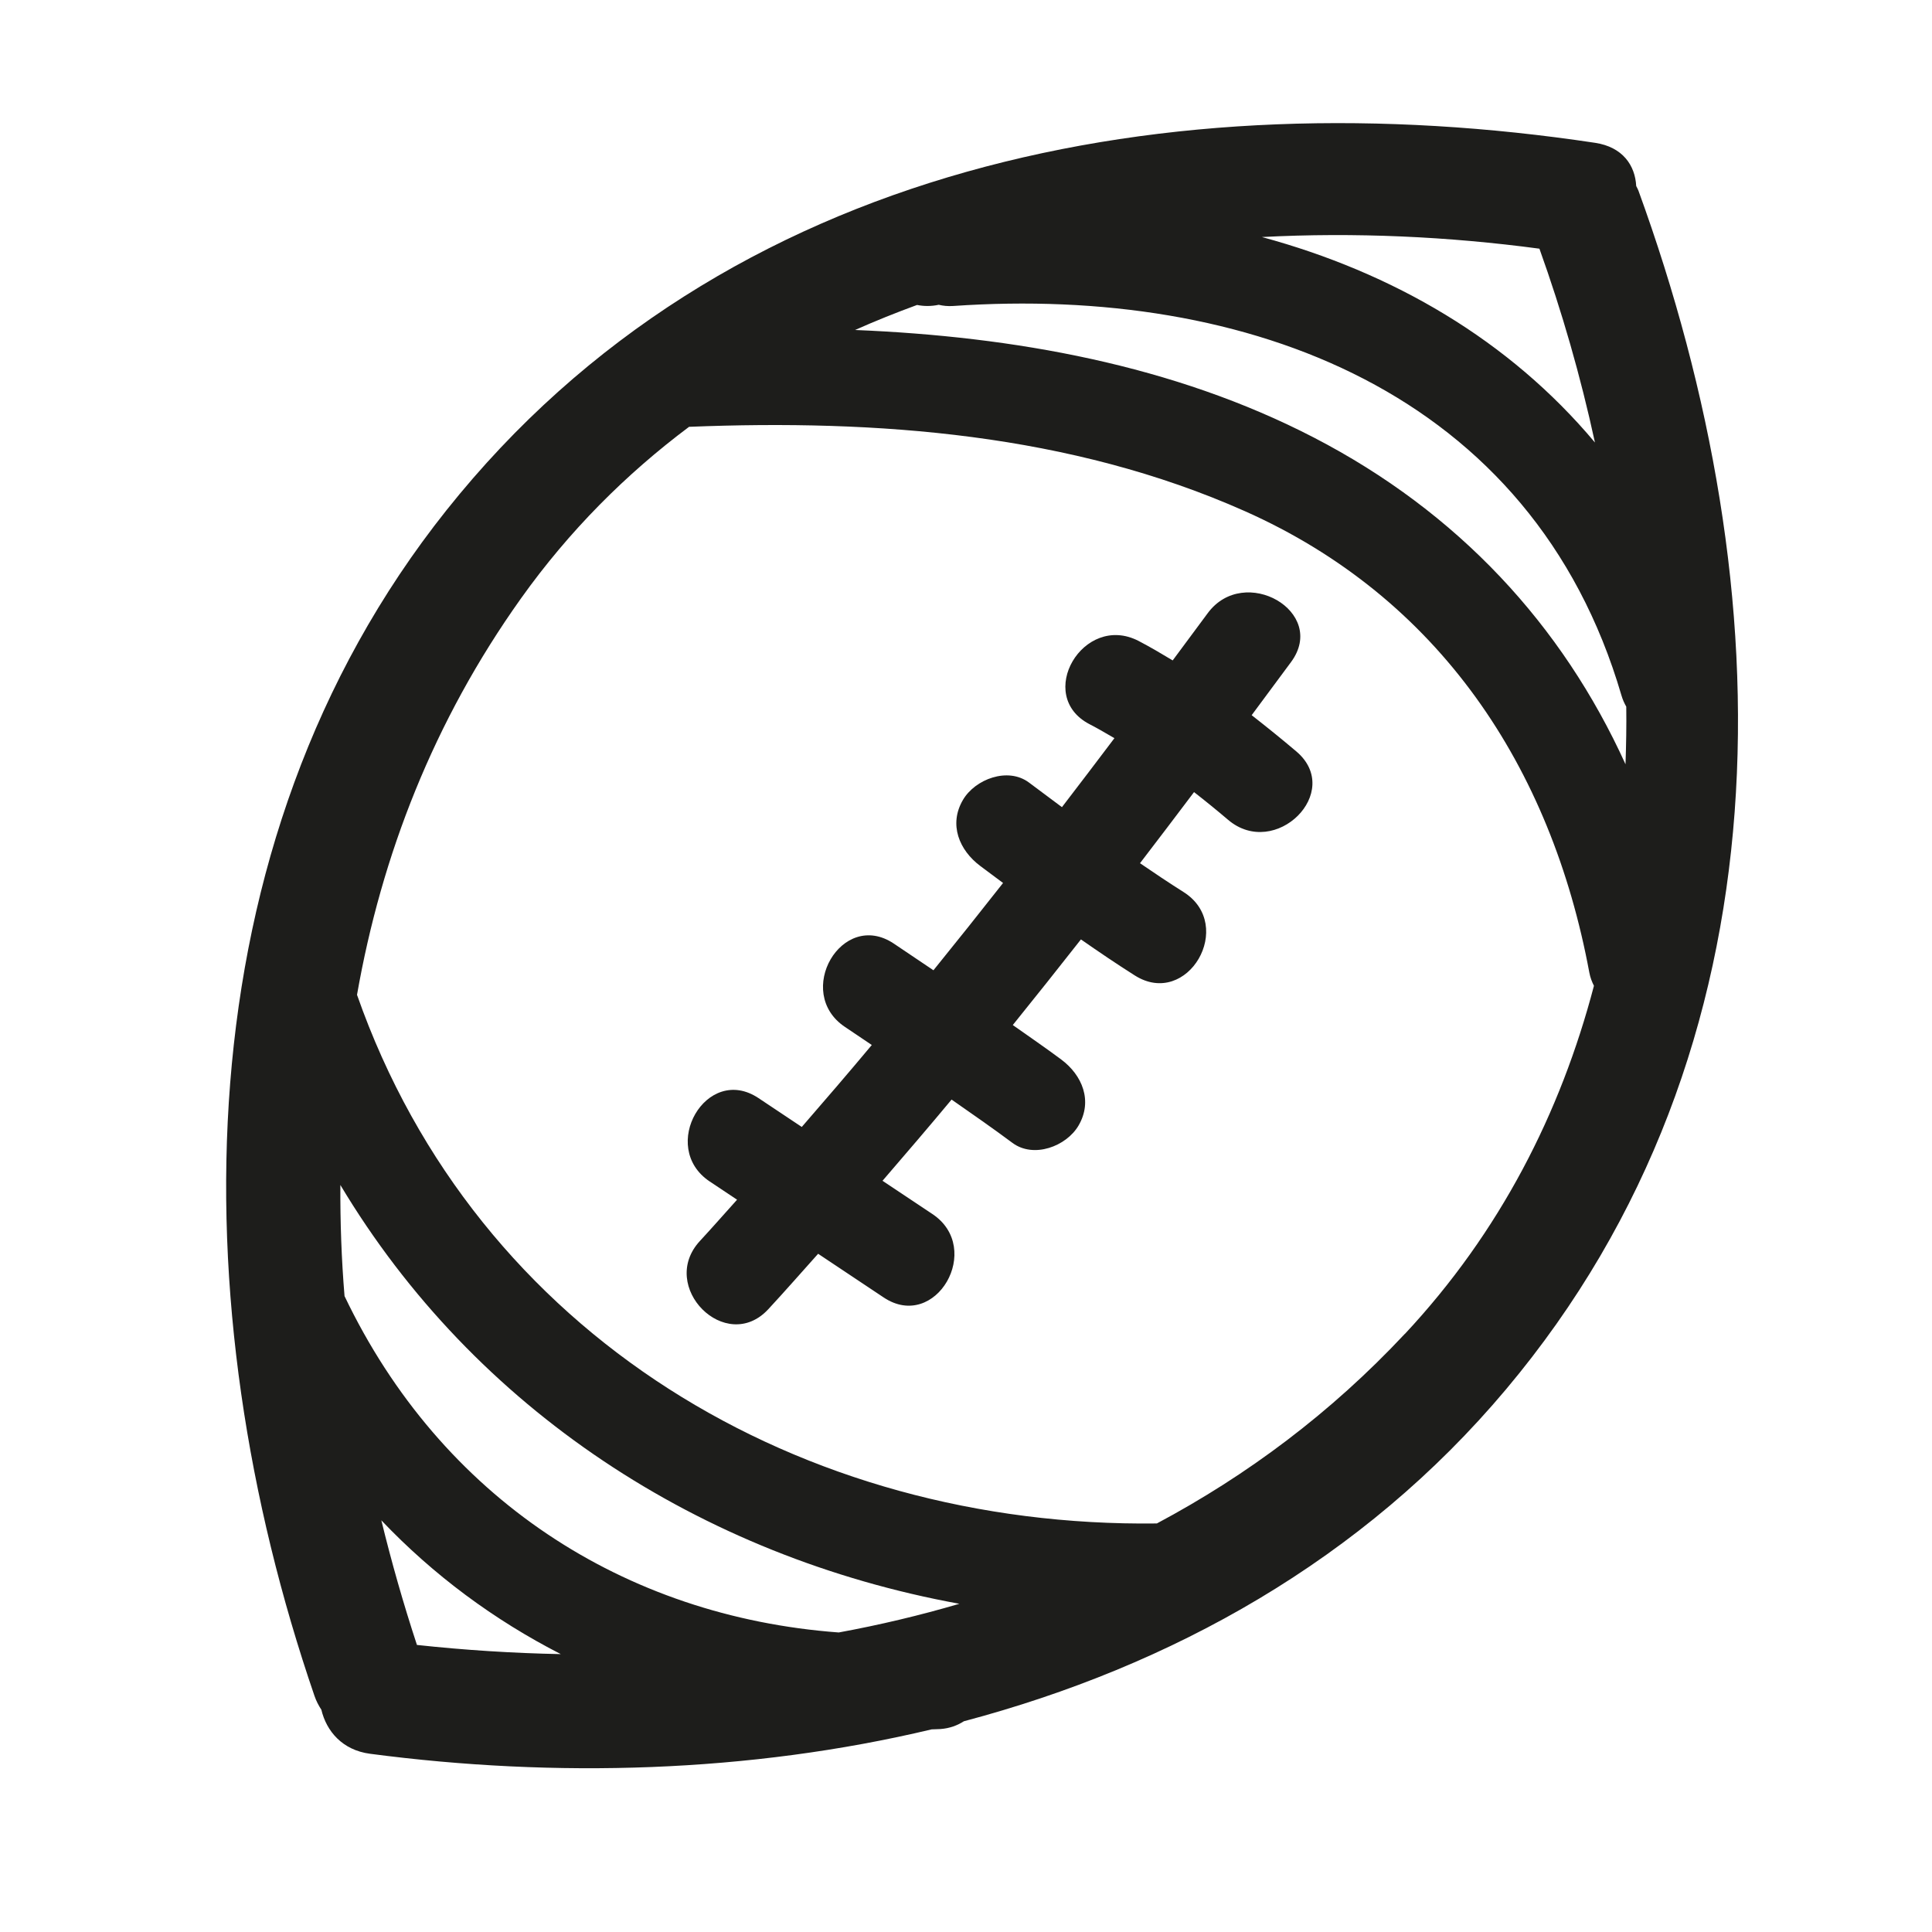 <svg xmlns="http://www.w3.org/2000/svg" viewBox="0 0 100 100" enable-background="new 0 0 100 100"><g fill="#1d1d1b"><path d="m84.69 9.632c-.054-1.069-.7-2.024-2.124-2.239-21.842-3.288-45.07.941-59.46 19.02-13.827 17.374-13.741 41.22-6.827 61.37.092.269.216.499.354.711.263 1.11 1.085 2.092 2.519 2.281 9.577 1.261 19.619.988 29.07-1.263.152-.009.302-.006.453-.017.48-.035.879-.187 1.216-.403 10.749-2.852 20.638-8.343 28.06-17.18 14.867-17.688 14.406-41.3 6.852-62.05-.032-.087-.076-.153-.112-.232m-5.01 3.244c1.16 3.234 2.131 6.6 2.873 10.03-4.444-5.305-10.461-8.797-17.238-10.635 4.824-.254 9.674-.025 14.365.603m-58.1 72.27c-.699-2.127-1.314-4.28-1.843-6.45 2.701 2.84 5.841 5.161 9.289 6.925-2.481-.048-4.968-.207-7.446-.475m21.828-.646c-11.11-.823-20.58-6.958-25.576-17.411-.159-1.919-.226-3.838-.216-5.751 6.961 11.632 18.672 19.238 32.04 21.678-2.048.602-4.132 1.096-6.244 1.484m29.3-15.455c-3.829 4.093-8.163 7.323-12.834 9.813-18.373.233-35.2-9.689-41.4-27.362 1.266-7.217 3.969-14.178 8.485-20.515 2.499-3.507 5.442-6.445 8.702-8.885 9.749-.391 19.751.356 28.758 4.361 10.07 4.475 15.865 13.253 17.838 23.88.049.266.137.488.24.692-1.724 6.574-4.856 12.744-9.787 18.02m11.423-29.482c-3.272-7.208-8.662-13.05-16.14-16.919-7.255-3.754-15.517-5.227-23.739-5.564 1.052-.469 2.123-.897 3.207-1.295.169.033.347.053.538.053.209 0 .403-.023.585-.062.226.054.472.081.749.062 15.211-1.052 29.984 4.421 34.589 20.16.063.216.149.405.248.579.014.996-.005 1.989-.039 2.981"/><path d="m64.784 37.02c.681-.918 1.364-1.834 2.042-2.755 1.915-2.6-2.427-5.09-4.317-2.524-.601.816-1.207 1.628-1.811 2.442-.581-.35-1.164-.695-1.769-1.01-2.862-1.472-5.392 2.842-2.524 4.317.436.224.855.474 1.277.718-.9 1.194-1.806 2.384-2.716 3.57-.569-.423-1.137-.847-1.704-1.272-1.093-.82-2.791-.178-3.42.897-.748 1.277-.191 2.605.897 3.42.393.294.786.587 1.179.88-1.189 1.515-2.391 3.02-3.603 4.518-.685-.46-1.367-.925-2.053-1.382-2.691-1.794-5.192 2.538-2.524 4.317.463.309.923.624 1.386.933-1.192 1.427-2.405 2.837-3.624 4.242-.746-.497-1.493-.995-2.239-1.493-2.691-1.794-5.192 2.539-2.524 4.317.471.314.942.628 1.413.942-.641.709-1.268 1.43-1.919 2.132-2.189 2.36 1.339 5.904 3.536 3.536.875-.944 1.72-1.912 2.579-2.87 1.131.754 2.261 1.508 3.392 2.261 2.691 1.794 5.192-2.539 2.524-4.317-.861-.574-1.722-1.148-2.583-1.722 1.201-1.394 2.399-2.789 3.575-4.203 1.057.738 2.117 1.472 3.151 2.242 1.096.816 2.789.181 3.42-.897.746-1.274.194-2.609-.897-3.42-.823-.612-1.668-1.192-2.506-1.783 1.185-1.47 2.362-2.946 3.527-4.432.918.639 1.843 1.268 2.789 1.866 2.734 1.729 5.24-2.599 2.524-4.317-.763-.482-1.512-.983-2.256-1.493.937-1.223 1.87-2.45 2.797-3.681.597.465 1.184.943 1.762 1.434 2.441 2.075 5.996-1.445 3.536-3.536-.758-.642-1.532-1.268-2.317-1.881"/></g></svg>